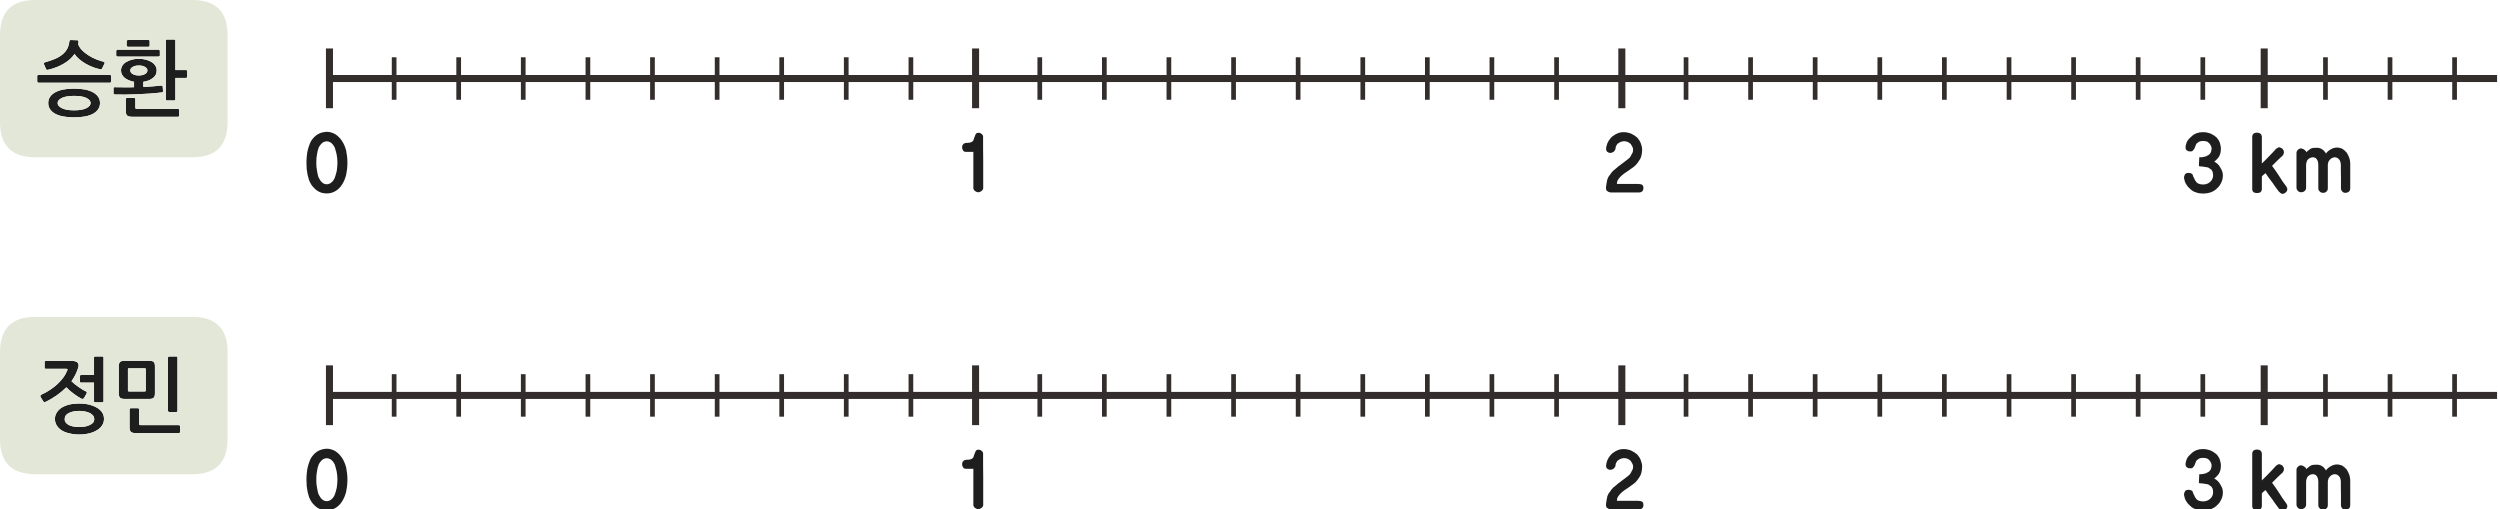 
<svg xmlns="http://www.w3.org/2000/svg" version="1.1" xmlns:xlink="http://www.w3.org/1999/xlink" preserveAspectRatio="none" x="0px" y="0px" width="1065px" height="217px" viewBox="0 0 1065 217">
<defs>
<g id="Layer0_0_FILL">
<path fill="#1E1E1E" stroke="none" d="
M 139.25 191.15
Q 138.15 191.2 137.2 191.45 136.25 191.7 135.45 192.15 134.65 192.65 133.95 193.3 133.25 194 132.7 194.8 132.15 195.65 131.8 196.7 131.4 197.75 131.1 198.95 130.8 200.15 130.7 201.5 130.55 202.85 130.55 204.3 130.55 205.7 130.65 207.05 130.8 208.35 131.05 209.55 131.3 210.7 131.65 211.75 132.1 212.85 132.65 213.7 133.25 214.6 133.95 215.25 134.65 215.95 135.4 216.4 136.2 216.9 137.15 217.15 138.1 217.4 139.25 217.4 140.25 217.4 141.15 217.15 142.05 216.9 142.9 216.4 143.7 215.95 144.4 215.25 145.1 214.6 145.65 213.7 146.25 212.85 146.7 211.75 147.15 210.7 147.45 209.55 147.7 208.35 147.85 207.05 148 205.7 148 204.3 148 202.9 147.85 201.6 147.7 200.25 147.45 199.05 147.1 197.85 146.65 196.8 146.2 195.8 145.6 194.9 145 194.05 144.35 193.4 143.65 192.7 142.85 192.2 142.05 191.7 141.15 191.45 140.25 191.15 139.25 191.15
M 135.8 197.8
Q 136.1 197.2 136.5 196.7 136.9 196.25 137.3 195.85 137.7 195.55 138.2 195.4 138.7 195.2 139.25 195.2 139.7 195.2 140.2 195.4 140.65 195.55 141.15 195.9 141.55 196.25 141.95 196.75 142.3 197.25 142.6 197.85 142.8 198.5 143 199.2 143.2 199.9 143.4 200.75 143.55 201.6 143.65 202.45 143.75 203.35 143.75 204.3 143.75 205.25 143.65 206.15 143.6 207.05 143.45 207.85 143.05 209.55 142.6 210.75 142.35 211.4 141.95 211.9 141.6 212.4 141.15 212.75 140.7 213.15 140.2 213.3 139.75 213.5 139.25 213.5 138.65 213.5 138.15 213.3 137.65 213.15 137.25 212.75 136.4 212 135.8 210.75 135.5 210.1 135.35 209.35 135.15 208.6 135.05 207.75 134.9 206.95 134.8 206.1 134.75 205.2 134.75 204.3 134.75 203.35 134.8 202.45 134.9 201.55 135.05 200.7 135.15 199.9 135.35 199.15 135.55 198.4 135.8 197.8
M 58.7 173.9
L 55.7 173.9
Q 55.5 173.9 55.35 174.05 55.2 174.2 55.2 174.35
L 55.2 182
Q 55.2 183.35 55.75 183.95 56.3 184.5 57.9 184.5
L 76.2 184.5
Q 76.35 184.5 76.5 184.4 76.7 184.25 76.7 184.05
L 76.7 181.6
Q 76.7 181.4 76.5 181.25 76.35 181.1 76.2 181.1
L 59.9 181.1
Q 59.55 181.1 59.4 181 59.3 180.9 59.3 180.55
L 59.3 174.35
Q 59.3 174.2 59.1 174.05 58.95 173.9 58.7 173.9
M 65.45 154.15
Q 64.9 153.7 63.6 153.7
L 53 153.7
Q 51.7 153.7 51.15 154.2 50.6 154.7 50.6 156.05
L 50.6 167.55
Q 50.6 168.9 51.15 169.45 51.7 169.95 53.2 169.95
L 63.6 169.95
Q 64.9 169.95 65.45 169.45 66 168.9 66 167.55
L 66 156.05
Q 66 154.65 65.45 154.15
M 62 157
Q 62.1 157.1 62.1 157.35
L 62.1 166.3
Q 62.1 166.6 62 166.65 61.9 166.75 61.65 166.75
L 55 166.75
Q 54.7 166.75 54.6 166.65 54.5 166.6 54.5 166.3
L 54.5 157.35
Q 54.5 157.05 54.6 156.95 54.7 156.9 55 156.9
L 61.65 156.9
Q 61.9 156.9 62 157
M 75.6 152.35
Q 75.6 151.85 75.15 151.85
L 72.05 151.85
Q 71.9 151.85 71.75 152 71.55 152.15 71.55 152.35
L 71.55 175
Q 71.55 175.2 71.75 175.35 71.9 175.5 72.05 175.5
L 75.15 175.5
Q 75.6 175.5 75.6 175.05
L 75.6 152.35
M 38 172.35
Q 36.05 171.9 33.85 171.9 31.4 171.9 29.5 172.35 27.55 172.85 26.2 173.7 24.85 174.6 24.15 175.8 23.4 177 23.4 178.45 23.4 180 24.15 181.2 24.85 182.4 26.2 183.3 27.55 184.15 29.5 184.6 31.4 185.1 33.85 185.1 36.05 185.1 38 184.6 39.9 184.15 41.35 183.25 42.75 182.4 43.55 181.15 44.3 179.95 44.3 178.45 44.3 176.95 43.55 175.75 42.75 174.55 41.35 173.7 39.9 172.85 38 172.35
M 36.25 175.3
Q 37.4 175.5 38.25 175.95 39.15 176.4 39.65 177.05 40.15 177.7 40.15 178.6 40.15 179.4 39.65 180.05 39.15 180.65 38.25 181.05 37.4 181.5 36.25 181.7 35.1 181.9 33.85 181.9 32.45 181.9 31.3 181.7 30.15 181.5 29.3 181.05 28.5 180.65 28.05 180.05 27.55 179.4 27.55 178.6 27.55 176.8 29.3 175.95 31.05 175.05 33.85 175.05 35.1 175.05 36.25 175.3
M 34.2 159.85
Q 34.05 160 34.05 160.15
L 34.05 162.6
Q 34.05 162.8 34.2 162.9 34.35 163 34.55 163
L 40.05 163 40.05 170.9
Q 40.05 171.4 40.5 171.4
L 43.6 171.4
Q 44.1 171.4 44.1 170.9
L 44.1 152.35
Q 44.1 151.85 43.6 151.85
L 40.5 151.85
Q 40.05 151.85 40.05 152.35
L 40.05 159.75 34.55 159.75
Q 34.35 159.75 34.2 159.85
M 32.85 154.3
Q 32.1 153.75 30.55 153.75
L 19.5 153.75
Q 19.3 153.75 19.15 153.9 19 154.05 19 154.25
L 19 156.55
Q 19 156.75 19.1 156.95 19.25 157.1 19.45 157.1
L 28.15 157.1
Q 28.7 157.1 28.75 157.35 28.75 157.6 28.6 157.9 28.05 159.35 27 160.8 25.95 162.2 24.55 163.55 23.1 164.9 21.35 166.05 19.6 167.25 17.65 168.1 17.3 168.25 17.2 168.55 17.15 168.85 17.3 169.15
L 18.35 170.85
Q 18.55 171.25 18.9 171.3 19.25 171.3 19.45 171.2 22 169.95 24.2 168.4 26.45 166.8 28.25 165 29 165.75 29.85 166.5 30.7 167.2 31.55 167.85 32.45 168.45 33.25 169 34.05 169.5 34.7 169.85 35.4 170.15 35.8 169.55
L 36.85 167.7
Q 37.25 167.05 36.55 166.7 35.85 166.4 35.05 165.9 34.25 165.45 33.45 164.85 32.65 164.3 31.85 163.65 31.1 163 30.45 162.4 31.25 161.25 31.9 160.05 32.55 158.85 33 157.55 33.15 157.25 33.25 156.85 33.35 156.4 33.45 156.05 33.6 154.85 32.85 154.3
M 145.6 59.9
Q 145 59.05 144.35 58.4 143.65 57.7 142.85 57.2 142.05 56.7 141.15 56.45 140.25 56.15 139.25 56.15 138.15 56.2 137.2 56.45 136.25 56.7 135.45 57.15 134.65 57.65 133.95 58.3 133.25 59 132.7 59.8 132.15 60.65 131.8 61.7 131.4 62.75 131.1 63.95 130.8 65.15 130.7 66.5 130.55 67.85 130.55 69.3 130.55 70.7 130.65 72.05 130.8 73.35 131.05 74.55 131.3 75.7 131.65 76.75 132.1 77.85 132.65 78.7 133.25 79.6 133.95 80.25 134.65 80.95 135.4 81.4 136.2 81.9 137.15 82.15 138.1 82.4 139.25 82.4 140.25 82.4 141.15 82.15 142.05 81.9 142.9 81.4 143.7 80.95 144.4 80.25 145.1 79.6 145.65 78.7 146.25 77.85 146.7 76.75 147.15 75.7 147.45 74.55 147.7 73.35 147.85 72.05 148 70.7 148 69.3 148 67.9 147.85 66.6 147.7 65.25 147.45 64.05 147.1 62.85 146.65 61.8 146.2 60.8 145.6 59.9
M 143.4 65.75
Q 143.55 66.6 143.65 67.45 143.75 68.35 143.75 69.3 143.75 70.25 143.65 71.15 143.6 72.05 143.45 72.85 143.05 74.55 142.6 75.75 142.35 76.4 141.95 76.9 141.6 77.4 141.15 77.75 140.7 78.15 140.2 78.3 139.75 78.5 139.25 78.5 138.65 78.5 138.15 78.3 137.65 78.15 137.25 77.75 136.4 77 135.8 75.75 135.5 75.1 135.35 74.35 135.15 73.6 135.05 72.75 134.9 71.95 134.8 71.1 134.75 70.2 134.75 69.3 134.75 68.35 134.8 67.45 134.9 66.55 135.05 65.7 135.15 64.9 135.35 64.15 135.55 63.4 135.8 62.8 136.1 62.2 136.5 61.7 136.9 61.25 137.3 60.85 137.7 60.55 138.2 60.4 138.7 60.2 139.25 60.2 139.7 60.2 140.2 60.4 140.65 60.55 141.15 60.9 141.55 61.25 141.95 61.75 142.3 62.25 142.6 62.85 142.8 63.5 143 64.2 143.2 64.9 143.4 65.75
M 23.4 39.4
Q 20.55 41.05 20.55 43.9 20.55 46.75 23.4 48.4 26.25 50 31.55 50 36.9 50 39.75 48.4 42.6 46.75 42.6 43.9 42.6 41.05 39.75 39.4 36.9 37.75 31.55 37.75 26.25 37.75 23.4 39.4
M 26.3 46.05
Q 24.55 45.15 24.55 43.9 24.55 42.65 26.3 41.75 28.1 40.85 31.55 40.85 35.1 40.85 36.85 41.75 38.6 42.65 38.6 43.9 38.6 45.15 36.85 46.05 35.1 47 31.55 47 28.1 47 26.3 46.05
M 57.65 42.2
Q 57.65 42.05 57.5 41.85 57.35 41.7 57.1 41.7
L 54.05 41.7
Q 53.9 41.7 53.75 41.85 53.6 42.05 53.6 42.2
L 53.6 47.25
Q 53.6 48.6 54.1 49.15 54.65 49.75 56.3 49.75
L 75.8 49.75
Q 76 49.75 76.15 49.65 76.3 49.5 76.3 49.3
L 76.3 46.8
Q 76.3 46.65 76.15 46.5 76 46.4 75.8 46.4
L 58.3 46.4
Q 57.95 46.4 57.8 46.25 57.65 46.15 57.65 45.8
L 57.65 42.2
M 47.35 34.7
L 47.35 32.4
Q 47.35 32.25 47.2 32.05 47 31.9 46.85 31.9
L 16.35 31.9
Q 16.15 31.9 16 32.05 15.85 32.2 15.85 32.4
L 15.85 34.7
Q 15.85 34.9 16 35.05 16.15 35.25 16.35 35.25
L 46.85 35.25
Q 47 35.25 47.2 35.05 47.35 34.9 47.35 34.7
M 42.7 29.5
Q 43.35 29.6 43.5 29.15
L 44.55 27
Q 44.65 26.8 44.55 26.6 44.45 26.4 44.25 26.35 42.55 25.9 40.8 25.2 39.1 24.5 37.65 23.55 36.15 22.6 35 21.45 33.9 20.3 33.35 18.95 33.4 18.65 33.4 18.3 33.45 18 33.45 17.65 33.45 17.15 32.95 17.15
L 30.2 17.05
Q 29.6 17.05 29.55 17.6 29.35 19.4 28.65 20.75 27.9 22.15 26.6 23.2 25.3 24.3 23.4 25.1 21.5 25.9 19 26.6 18.75 26.65 18.7 26.9 18.65 27.1 18.7 27.3
L 19.65 29.5
Q 19.8 29.9 20.6 29.7 24.35 28.8 27.2 27.1 30.1 25.4 31.75 23 32.55 24.2 33.85 25.3 35.1 26.35 36.6 27.2 38.1 28.05 39.7 28.65 41.3 29.25 42.7 29.5
M 59.15 25.05
Q 57.65 25.05 56.25 25.4 54.9 25.75 53.8 26.4 52.75 27 52.15 27.95 51.55 28.9 51.55 30 51.55 30.95 51.95 31.75 52.4 32.6 53.15 33.2 53.9 33.8 54.9 34.2 55.9 34.6 57.1 34.85
L 57.1 37.15
Q 54.9 37.25 52.85 37.2 50.75 37.2 48.8 37.15 48.35 37.15 48.35 37.65
L 48.35 39.7
Q 48.35 39.95 48.45 40.1 48.6 40.25 48.8 40.25 50.95 40.3 53.45 40.3 56 40.25 58.65 40.15 61.25 40.05 63.95 39.85 66.65 39.65 69.05 39.35 69.2 39.35 69.35 39.2 69.5 39 69.45 38.75
L 69.3 36.8
Q 69.25 36.55 69.05 36.5 68.85 36.45 68.7 36.45 66.9 36.65 65 36.8 63.05 36.95 61.05 37.05
L 61.05 34.85
Q 62.2 34.65 63.25 34.3 64.35 33.85 65.1 33.25 65.9 32.65 66.35 31.85 66.75 31 66.75 30 66.75 28.9 66.15 27.95 65.55 27 64.5 26.4 63.45 25.75 62.05 25.4 60.7 25.05 59.15 25.05
M 56.55 28.5
Q 57.55 27.9 59.15 27.9 60.75 27.9 61.75 28.5 62.8 29.1 62.8 30 62.8 30.95 61.75 31.55 60.75 32.15 59.15 32.15 57.55 32.15 56.55 31.55 55.5 30.95 55.5 30 55.5 29.1 56.55 28.5
M 74.2 16.85
L 71.1 16.85
Q 70.65 16.85 70.65 17.35
L 70.65 42.35
Q 70.65 42.8 71.1 42.8
L 74.2 42.8
Q 74.7 42.8 74.7 42.35
L 74.7 33.2 79.25 33.2
Q 79.45 33.2 79.6 33.05 79.75 32.95 79.75 32.75
L 79.75 30.25
Q 79.75 30.1 79.6 29.95 79.45 29.85 79.25 29.85
L 74.7 29.85 74.7 17.35
Q 74.7 16.85 74.2 16.85
M 67.95 23.95
Q 68.1 23.8 68.1 23.6
L 68.1 21.75
Q 68.1 21.5 67.95 21.3 67.8 21.15 67.55 21.15
L 50.05 21.15
Q 49.9 21.15 49.7 21.35 49.5 21.5 49.5 21.75
L 49.5 23.55
Q 49.5 23.75 49.7 23.95 49.85 24.1 50.05 24.1
L 67.55 24.1
Q 67.8 24.1 67.95 23.95
M 63.55 17.15
Q 63.35 17 63.15 17
L 54.5 17
Q 54.4 17 54.2 17.15 53.95 17.3 53.95 17.55
L 53.95 19.45
Q 53.95 19.65 54.2 19.8 54.4 19.95 54.5 19.95
L 63.15 19.95
Q 63.4 19.95 63.55 19.8 63.75 19.6 63.75 19.4
L 63.75 17.55
Q 63.75 17.35 63.55 17.15
M 409.95 197.05
Q 409.85 197.4 409.85 197.75 409.85 198.15 409.95 198.45 410.05 198.75 410.25 199.05 410.45 199.4 410.75 199.55 411.05 199.7 411.5 199.7
L 414.65 199.7
Q 414.65 201.65 414.65 203.55 414.65 205.5 414.65 207.4 414.65 211.25 414.65 215.15 414.65 215.55 414.85 215.8 415 216.1 415.35 216.35 415.65 216.6 416.05 216.75 416.4 216.9 416.85 216.9 416.95 216.9 417.15 216.85 417.3 216.8 417.45 216.7 417.55 216.65 417.75 216.6 417.9 216.5 418.05 216.4 418.25 216.3 418.4 216.1 418.55 215.95 418.65 215.8 418.75 215.65 418.8 215.5 418.85 215.35 418.85 215.15
L 418.85 213.7
Q 418.85 211.05 418.85 208.5 418.85 205.9 418.85 203.4 418.8 200.9 418.8 198.35 418.8 195.8 418.8 193.2 418.8 192.55 418.15 192.05 417.85 191.8 417.55 191.7 417.25 191.55 417 191.55 416.55 191.55 416.25 191.65 415.9 191.75 415.8 192 415.6 192.2 415.5 192.45 415.4 192.75 415.3 193 415.15 193.3 415.05 193.6 414.95 193.9 414.85 194.25 414.75 194.55 414.65 194.8 414.5 195.05 414.35 195.2 414.1 195.4 413.8 195.55 413.45 195.7 413.15 195.75 412.75 195.8 412.4 195.85 412 195.85 411.65 195.85 411.2 195.9 410.85 196.05 410.55 196.2 410.35 196.45 410.05 196.75 409.95 197.05
M 417.55 56.7
Q 417.25 56.55 417 56.55 416.55 56.55 416.25 56.65 415.9 56.75 415.8 57 415.6 57.2 415.5 57.45 415.4 57.75 415.3 58 415.15 58.3 415.05 58.6 414.95 58.9 414.85 59.25 414.75 59.55 414.65 59.8 414.5 60.05 414.35 60.2 414.1 60.4 413.8 60.55 413.45 60.7 413.15 60.75 412.75 60.8 412.4 60.85 412 60.85 411.65 60.85 411.2 60.9 410.85 61.05 410.55 61.2 410.35 61.45 410.05 61.75 409.95 62.05 409.85 62.4 409.85 62.75 409.85 63.15 409.95 63.45 410.05 63.75 410.25 64.05 410.45 64.4 410.75 64.55 411.05 64.7 411.5 64.7
L 414.65 64.7
Q 414.65 66.65 414.65 68.55 414.65 70.5 414.65 72.4 414.65 76.25 414.65 80.15 414.65 80.55 414.85 80.8 415 81.1 415.35 81.35 415.65 81.6 416.05 81.75 416.4 81.9 416.85 81.9 416.95 81.9 417.15 81.85 417.3 81.8 417.45 81.7 417.55 81.65 417.75 81.6 417.9 81.5 418.05 81.4 418.25 81.3 418.4 81.1 418.55 80.95 418.65 80.8 418.75 80.65 418.8 80.5 418.85 80.35 418.85 80.15
L 418.85 78.7
Q 418.85 76.05 418.85 73.5 418.85 70.9 418.85 68.4 418.8 65.9 418.8 63.35 418.8 60.8 418.8 58.2 418.8 57.55 418.15 57.05 417.85 56.8 417.55 56.7
M 687.4 192.75
Q 686.75 193.15 686.25 193.7 685.3 194.75 684.75 196 684.5 196.65 684.35 197.3 684.2 197.9 684.2 198.55 684.2 198.9 684.35 199.2 684.5 199.5 684.75 199.7 685.05 199.9 685.35 200.05 685.6 200.15 685.95 200.15 686.4 200.15 686.8 199.95 687.25 199.8 687.6 199.5 687.9 199.15 688.1 198.75 688.25 198.35 688.25 197.85 688.25 197.7 688.35 197.5 688.4 197.25 688.6 197 688.7 196.75 688.85 196.5 689.05 196.3 689.25 196.1 689.55 195.9 689.85 195.75 690.15 195.55 690.5 195.4 690.85 195.3 691.15 195.25 691.45 195.15 691.8 195.15 692.3 195.15 692.7 195.25 693.15 195.35 693.5 195.5 693.85 195.65 694.15 195.9 694.45 196.1 694.7 196.35 694.9 196.6 695.05 196.95 695.25 197.25 695.4 197.55 695.55 197.9 695.65 198.2 695.7 198.55 695.7 198.85 695.7 199.15 695.65 199.45 695.6 199.75 695.45 200.1 695.3 200.4 695.1 200.7 694.95 201 694.8 201.3 694.6 201.65 694.45 201.9 694.25 202.2 693.95 202.4 693.7 202.65 693.45 202.85 693.2 203.05 693.05 203.15 692.6 203.5 692.15 203.85 691.65 204.2 691.2 204.55 690.75 204.9 690.3 205.25 689.85 205.6 689.4 205.9 688.75 206.45 688.25 206.9 687.7 207.35 687.2 207.75 686.75 208.2 686.4 208.65 686.05 209.1 685.8 209.55 685.4 209.95 685.15 210.45 684.95 210.9 684.75 211.35 684.6 211.9 684.5 212.5 684.35 213.05 684.3 213.7 684.3 213.75 684.3 213.85 684.25 213.95 684.25 214.05 684.2 214.15 684.2 214.3 684.15 214.4 684.2 214.45
L 684.2 214.6
Q 684.15 214.7 684.15 214.85 684.15 214.95 684.15 215.05 684.15 215.6 684.3 215.95 684.45 216.3 684.85 216.5 685.15 216.75 685.55 216.85 685.95 217 686.4 217
L 698 217
Q 700.1 217 700.1 215.1 700.1 214.6 699.95 214.25 699.8 213.9 699.55 213.7 699.25 213.55 698.8 213.45 698.35 213.35 697.8 213.35
L 688.8 213.35
Q 688.8 212.85 688.95 212.3 689.1 211.8 689.45 211.3 689.75 210.85 690.2 210.4 690.6 209.95 691.1 209.55 691.55 209.2 692 208.85 692.5 208.45 693.05 208.15 693.55 207.8 694 207.5 694.45 207.2 694.75 206.95 695.25 206.6 695.75 206.25 696.25 205.85 696.7 205.45 697.1 205 697.5 204.55 697.85 204.1 698.15 203.6 698.5 203.15 698.8 202.6 699.05 202.1 699.2 201.5 699.35 200.9 699.45 200.2 699.55 199.55 699.55 198.8 699.55 198.1 699.4 197.45 699.25 196.75 699 196.1 698.75 195.4 698.35 194.8 697.95 194.2 697.5 193.65 696.9 193.15 696.25 192.7 695.6 192.3 694.9 191.95 694.2 191.65 693.4 191.5 692.65 191.3 691.8 191.3
L 691.75 191.3
Q 690.9 191.3 690.15 191.45 689.4 191.65 688.75 191.95 688 192.3 687.4 192.75
M 687.4 57.75
Q 686.75 58.15 686.25 58.7 685.3 59.75 684.75 61 684.5 61.65 684.35 62.3 684.2 62.9 684.2 63.55 684.2 63.9 684.35 64.2 684.5 64.5 684.75 64.7 685.05 64.9 685.35 65.05 685.6 65.15 685.95 65.15 686.4 65.15 686.8 64.95 687.25 64.8 687.6 64.5 687.9 64.15 688.1 63.75 688.25 63.35 688.25 62.85 688.25 62.7 688.35 62.5 688.4 62.25 688.6 62 688.7 61.75 688.85 61.5 689.05 61.3 689.25 61.1 689.55 60.9 689.85 60.75 690.15 60.55 690.5 60.4 690.85 60.3 691.15 60.25 691.45 60.15 691.8 60.15 692.3 60.15 692.7 60.25 693.15 60.35 693.5 60.5 693.85 60.65 694.15 60.9 694.45 61.1 694.7 61.35 694.9 61.6 695.05 61.95 695.25 62.25 695.4 62.55 695.55 62.9 695.65 63.2 695.7 63.55 695.7 63.85 695.7 64.15 695.65 64.45 695.6 64.75 695.45 65.1 695.3 65.4 695.1 65.7 694.95 66 694.8 66.3 694.6 66.65 694.45 66.9 694.25 67.2 693.95 67.4 693.7 67.65 693.45 67.85 693.2 68.05 693.05 68.15 692.6 68.5 692.15 68.85 691.65 69.2 691.2 69.55 690.75 69.9 690.3 70.25 689.85 70.6 689.4 70.9 688.75 71.45 688.25 71.9 687.7 72.35 687.2 72.75 686.75 73.2 686.4 73.65 686.05 74.1 685.8 74.55 685.4 74.95 685.15 75.45 684.95 75.9 684.75 76.35 684.6 76.9 684.5 77.5 684.35 78.05 684.3 78.7 684.3 78.75 684.3 78.85 684.25 78.95 684.25 79.05 684.2 79.15 684.2 79.3 684.15 79.4 684.2 79.45
L 684.2 79.6
Q 684.15 79.7 684.15 79.85 684.15 79.95 684.15 80.05 684.15 80.6 684.3 80.95 684.45 81.3 684.85 81.5 685.15 81.75 685.55 81.85 685.95 82 686.4 82
L 698 82
Q 700.1 82 700.1 80.1 700.1 79.6 699.95 79.25 699.8 78.9 699.55 78.7 699.25 78.55 698.8 78.45 698.35 78.35 697.8 78.35
L 688.8 78.35
Q 688.8 77.85 688.95 77.3 689.1 76.8 689.45 76.3 689.75 75.85 690.2 75.4 690.6 74.95 691.1 74.55 691.55 74.2 692 73.85 692.5 73.45 693.05 73.15 693.55 72.8 694 72.5 694.45 72.2 694.75 71.95 695.25 71.6 695.75 71.25 696.25 70.85 696.7 70.45 697.1 70 697.5 69.55 697.85 69.1 698.15 68.6 698.5 68.15 698.8 67.6 699.05 67.1 699.2 66.5 699.35 65.9 699.45 65.2 699.55 64.55 699.55 63.8 699.55 63.1 699.4 62.45 699.25 61.75 699 61.1 698.75 60.4 698.35 59.8 697.95 59.2 697.5 58.65 696.9 58.15 696.25 57.7 695.6 57.3 694.9 56.95 694.2 56.65 693.4 56.5 692.65 56.3 691.8 56.3
L 691.75 56.3
Q 690.9 56.3 690.15 56.45 689.4 56.65 688.75 56.95 688 57.3 687.4 57.75
M 931.3 196.35
Q 931.05 197 931.05 197.7 931.05 198.25 931.2 198.6 931.35 198.95 931.65 199.1 931.9 199.3 932.3 199.45 932.75 199.5 933.25 199.5 933.55 199.5 933.8 199.45 934 199.35 934.15 199.15 934.3 199 934.45 198.8 934.6 198.6 934.8 198.35 934.9 198.15 935 197.85 935.1 197.6 935.25 197.25 935.35 197 935.45 196.7 935.55 196.45 935.7 196.2 935.95 195.95 936.25 195.75 936.5 195.55 936.85 195.35 937.4 195.05 938.5 195.05 939.55 195.05 940.3 195.35 940.6 195.55 940.85 195.75 941.1 195.95 941.3 196.2 941.5 196.45 941.65 196.75 941.8 197 941.95 197.3 942.05 197.6 942.1 197.9 942.15 198.25 942.15 198.5 942.1 199.05 941.95 199.5 941.85 199.9 941.6 200.25 941.35 200.6 941.05 200.9 940.7 201.15 940.3 201.3 940 201.55 939.6 201.65 939.2 201.8 938.75 201.85 938.3 201.95 937.8 202 937.4 202 936.9 202 936.8 203 936.8 203.9 936.75 204.4 936.75 204.85 936.75 205.3 936.75 205.75 936.8 205.8 937 205.85 937.2 205.9 937.55 205.9 937.8 205.95 938.1 205.95 938.4 206 938.7 206 939.1 206.1 939.5 206.15 939.85 206.2 940.25 206.25 940.55 206.35 940.85 206.45 941.15 206.6 941.4 206.85 941.75 207.05 942.05 207.3 942.3 207.6 942.45 207.95 942.65 208.3 942.7 208.8 942.8 209.2 942.8 209.8 942.75 210.6 942.45 211.25 942.15 211.95 941.55 212.45 940.95 213.05 940.2 213.3 939.45 213.6 938.5 213.6 937.85 213.6 937.4 213.5 936.9 213.4 936.6 213.25 936.2 213.1 935.95 212.85 935.65 212.65 935.45 212.3 935.05 211.8 934.7 210.95 934.5 210.6 934.3 210.15 934.15 209.75 934 209.25 933.85 209.1 933.65 209 933.45 208.85 933.25 208.8 933 208.7 932.8 208.7 932.55 208.65 932.4 208.65 931.8 208.65 931.45 208.8 931.05 208.95 930.85 209.2 930.65 209.5 930.55 209.85 930.4 210.2 930.4 210.65
L 930.4 210.9
Q 930.55 211.7 930.75 212.35 931 213.05 931.4 213.6 931.75 214.25 932.25 214.75 932.7 215.25 933.25 215.7 933.75 216.15 934.35 216.5 934.95 216.8 935.65 217 936.3 217.25 937.05 217.35 937.8 217.45 938.55 217.45 939.45 217.45 940.3 217.3 941.15 217.15 942 216.85 942.75 216.55 943.4 216.1 944.05 215.7 944.5 215.2 945.1 214.65 945.55 214.05 945.95 213.45 946.3 212.7 946.95 211.35 946.95 209.65 946.95 209.2 946.85 208.7 946.75 208.25 946.6 207.8 946.4 207.4 946.2 207 946 206.55 945.75 206.2 945.35 205.45 944.7 204.85 944.35 204.55 944 204.3 943.65 204 943.25 203.8 943.5 203.7 943.7 203.5 943.95 203.3 944.15 203.1 944.35 202.9 944.55 202.65 944.8 202.4 945.1 202.05 945.6 201.3 945.85 200.4 946.1 199.5 946.1 198.3 946.1 197.65 945.95 197 945.8 196.3 945.6 195.65 945.35 195.05 944.95 194.45 944.6 193.9 944.1 193.4 942.95 192.45 941.6 191.85 940.9 191.6 940.1 191.45 939.3 191.3 938.45 191.3 937.75 191.3 937.05 191.4 936.35 191.55 935.75 191.75 935.1 192 934.55 192.35 934 192.7 933.55 193.15 933.05 193.55 932.6 194.05 932.15 194.5 931.8 195.1 931.45 195.7 931.3 196.35
M 931.05 62.7
Q 931.05 63.25 931.2 63.6 931.35 63.95 931.65 64.1 931.9 64.3 932.3 64.45 932.75 64.5 933.25 64.5 933.55 64.5 933.8 64.45 934 64.35 934.15 64.15 934.3 64 934.45 63.8 934.6 63.6 934.8 63.35 934.9 63.15 935 62.85 935.1 62.6 935.25 62.25 935.35 62 935.45 61.7 935.55 61.45 935.7 61.2 935.95 60.95 936.25 60.75 936.5 60.55 936.85 60.35 937.4 60.05 938.5 60.05 939.55 60.05 940.3 60.35 940.6 60.55 940.85 60.75 941.1 60.95 941.3 61.2 941.5 61.45 941.65 61.75 941.8 62 941.95 62.3 942.05 62.6 942.1 62.9 942.15 63.25 942.15 63.5 942.1 64.05 941.95 64.5 941.85 64.9 941.6 65.25 941.35 65.6 941.05 65.9 940.7 66.15 940.3 66.3 940 66.55 939.6 66.65 939.2 66.8 938.75 66.85 938.3 66.95 937.8 67 937.4 67 936.9 67 936.8 68 936.8 68.9 936.75 69.4 936.75 69.85 936.75 70.3 936.75 70.75 936.8 70.8 937 70.85 937.2 70.9 937.55 70.9 937.8 70.95 938.1 70.95 938.4 71 938.7 71 939.1 71.1 939.5 71.15 939.85 71.2 940.25 71.25 940.55 71.35 940.85 71.45 941.15 71.6 941.4 71.85 941.75 72.05 942.05 72.3 942.3 72.6 942.45 72.95 942.65 73.3 942.7 73.8 942.8 74.2 942.8 74.8 942.75 75.6 942.45 76.25 942.15 76.95 941.55 77.45 940.95 78.05 940.2 78.3 939.45 78.6 938.5 78.6 937.85 78.6 937.4 78.5 936.9 78.4 936.6 78.25 936.2 78.1 935.95 77.85 935.65 77.65 935.45 77.3 935.05 76.8 934.7 75.95 934.5 75.6 934.3 75.15 934.15 74.75 934 74.25 933.85 74.1 933.65 74 933.45 73.85 933.25 73.8 933 73.7 932.8 73.7 932.55 73.65 932.4 73.65 931.8 73.65 931.45 73.8 931.05 73.95 930.85 74.2 930.65 74.5 930.55 74.85 930.4 75.2 930.4 75.65
L 930.4 75.9
Q 930.55 76.7 930.75 77.35 931 78.05 931.4 78.6 931.75 79.25 932.25 79.75 932.7 80.25 933.25 80.7 933.75 81.15 934.35 81.5 934.95 81.8 935.65 82 936.3 82.25 937.05 82.35 937.8 82.45 938.55 82.45 939.45 82.45 940.3 82.3 941.15 82.15 942 81.85 942.75 81.55 943.4 81.1 944.05 80.7 944.5 80.2 945.1 79.65 945.55 79.05 945.95 78.45 946.3 77.7 946.95 76.35 946.95 74.65 946.95 74.2 946.85 73.7 946.75 73.25 946.6 72.8 946.4 72.4 946.2 72 946 71.55 945.75 71.2 945.35 70.45 944.7 69.85 944.35 69.55 944 69.3 943.65 69 943.25 68.8 943.5 68.7 943.7 68.5 943.95 68.3 944.15 68.1 944.35 67.9 944.55 67.65 944.8 67.4 945.1 67.05 945.6 66.3 945.85 65.4 946.1 64.5 946.1 63.3 946.1 62.65 945.95 62 945.8 61.3 945.6 60.65 945.35 60.05 944.95 59.45 944.6 58.9 944.1 58.4 942.95 57.45 941.6 56.85 940.9 56.6 940.1 56.45 939.3 56.3 938.45 56.3 937.75 56.3 937.05 56.4 936.35 56.55 935.75 56.75 935.1 57 934.55 57.35 934 57.7 933.55 58.15 933.05 58.55 932.6 59.05 932.15 59.5 931.8 60.1 931.45 60.7 931.3 61.35 931.05 62 931.05 62.7
M 972.95 199.8
Q 972.95 199.6 972.9 199.4 972.85 199.2 972.75 199 972.55 198.7 972.35 198.4 972.2 198.25 972 198.15 971.8 198.05 971.6 197.95 971.4 197.85 971.2 197.8 971.05 197.75 970.95 197.75 970.65 197.75 970.3 197.95 970 198.1 969.6 198.4 968.85 199.25 968.1 200.05 967.35 200.8 966.65 201.55 965.95 202.3 965.15 203.1 964.35 203.85 963.55 204.65
L 963.55 193.35
Q 963.55 192.9 963.35 192.5 963.2 192.15 962.9 191.9 962.55 191.7 962.2 191.6 961.85 191.5 961.5 191.5 961.05 191.5 960.7 191.6 960.35 191.7 960.05 191.9 959.75 192.15 959.6 192.5 959.45 192.9 959.45 193.35
L 959.45 215.45
Q 959.45 216 959.6 216.35 959.75 216.7 960.05 216.9 960.4 217.1 960.75 217.15 961.1 217.25 961.55 217.25 961.9 217.25 962.25 217.15 962.6 217.1 962.9 216.9 963.2 216.7 963.35 216.35 963.55 216 963.55 215.45
L 963.55 210.2
Q 963.7 209.95 963.9 209.75 964.15 209.6 964.35 209.4 964.5 209.3 964.7 209.1 964.9 208.95 965.1 208.75 965.8 209.75 966.5 210.75 967.2 211.75 967.95 212.65 968.6 213.6 969.3 214.6 970 215.55 970.75 216.55 970.85 216.65 970.95 216.75 971.05 216.8 971.15 216.9 971.25 217 971.3 217.1 971.4 217.2 971.5 217.25 971.7 217.4 971.9 217.45 972 217.55 972.1 217.55 972.25 217.6 972.4 217.6 972.65 217.6 973 217.45 973.3 217.3 973.7 217 974 216.75 974.2 216.4 974.4 216.05 974.4 215.6 974.4 215.5 974.35 215.35 974.35 215.2 974.3 215.05 974.25 214.95 974.15 214.8 974.1 214.65 974 214.5 972.4 212.45 970.95 210.05 970.2 208.95 969.45 207.8 968.7 206.7 967.9 205.65 968.45 205.1 969 204.55 969.55 204 970.1 203.45 970.6 202.95 971.2 202.4 971.75 201.85 972.4 201.3 972.65 201 972.8 200.6 972.95 200.2 972.95 199.8
M 1000.8 202.25
Q 1000.55 201.65 1000.3 201.1 1000.05 200.55 999.75 200.1 999.35 199.6 998.9 199.2 998.4 198.8 997.95 198.45 997.4 198.15 996.85 198.05 996.25 197.85 995.6 197.85 994.9 197.85 994.2 198.05 993.5 198.25 992.85 198.65 992.15 199.05 991.65 199.5 991.15 199.95 990.85 200.45 990.85 200.35 990.75 200.25 990.7 200.1 990.55 199.85 990.4 199.7 990.2 199.5 990.05 199.25 989.85 199.05 989.6 198.85 989.3 198.65 988.95 198.45 988.6 198.25 988.2 198.1 987.75 198 987.25 197.95 986.75 197.95 986.2 197.95 985.75 198 985.35 198.05 985 198.1 984.7 198.2 984.45 198.3 984.2 198.45 984.05 198.55 983.55 198.9 983.2 199.2 983 199.4 982.8 199.55 982.65 199.7 982.5 199.85 982.5 199.8 982.45 199.7 982.4 199.65 982.35 199.5 982.3 199.4 982.2 199.3 982.1 199.15 982 199.05 981.75 198.9 981.6 198.8 981.45 198.7 981.3 198.55 981.15 198.45 980.9 198.4 980.7 198.35 980.5 198.3 980.5 198.2 980.3 198.2 979.95 198.2 979.6 198.35 979.25 198.5 978.95 198.8 978.6 199.1 978.45 199.45 978.3 199.8 978.3 200.2
L 978.3 214.9
Q 978.3 215.8 978.95 216.35 979.25 216.65 979.55 216.75 979.9 216.9 980.25 216.9 980.75 216.9 981.15 216.75 981.5 216.6 981.85 216.3 982.1 216.05 982.25 215.7 982.4 215.4 982.4 215
L 982.4 205.3
Q 982.4 204.95 982.45 204.65 982.5 204.35 982.6 204.05 982.7 203.5 983.1 203 983.5 202.6 984.05 202.3 984.3 202.15 984.6 202.1 984.9 202 985.3 202 985.85 202 986.3 202.25 986.7 202.5 987 202.9 987.3 203.35 987.45 203.95 987.6 204.55 987.6 205.3 987.6 206.55 987.6 207.8 987.6 209.05 987.6 210.25 987.6 212.7 987.6 215.2 987.6 215.6 987.75 215.95 987.9 216.3 988.2 216.55 988.45 216.9 988.85 217 989.25 217.15 989.7 217.15 990.1 217.15 990.45 217 990.8 216.9 991.1 216.55 991.4 216.3 991.55 215.95 991.65 215.6 991.65 215.2
L 991.65 205.3
Q 991.65 204.95 991.7 204.65 991.75 204.35 991.9 204.05 991.95 203.75 992.15 203.5 992.3 203.25 992.55 203 992.7 202.8 992.95 202.6 993.15 202.45 993.45 202.3 993.7 202.15 994 202.1 994.3 202 994.6 202 995.15 202 995.65 202.25 996.1 202.5 996.45 202.9 996.85 203.35 997 203.95 997.2 204.55 997.2 205.3 997.2 206.55 997.2 207.8 997.2 209.05 997.25 210.25 997.25 212.7 997.25 215.2 997.25 215.6 997.4 215.95 997.5 216.3 997.8 216.55 998.05 216.9 998.4 217 998.7 217.15 999.05 217.15 999.55 217.15 999.95 217 1000.35 216.9 1000.7 216.55 1000.95 216.3 1001.1 215.95 1001.2 215.6 1001.2 215.2
L 1001.2 204.65
Q 1001.2 203.5 1000.8 202.25
M 972.35 63.4
Q 972.2 63.25 972 63.15 971.8 63.05 971.6 62.95 971.4 62.85 971.2 62.8 971.05 62.75 970.95 62.75 970.65 62.75 970.3 62.95 970 63.1 969.6 63.4 968.85 64.25 968.1 65.05 967.35 65.8 966.65 66.55 965.95 67.3 965.15 68.1 964.35 68.85 963.55 69.65
L 963.55 58.35
Q 963.55 57.9 963.35 57.5 963.2 57.15 962.9 56.9 962.55 56.7 962.2 56.6 961.85 56.5 961.5 56.5 961.05 56.5 960.7 56.6 960.35 56.7 960.05 56.9 959.75 57.15 959.6 57.5 959.45 57.9 959.45 58.35
L 959.45 80.45
Q 959.45 81 959.6 81.35 959.75 81.7 960.05 81.9 960.4 82.1 960.75 82.15 961.1 82.25 961.55 82.25 961.9 82.25 962.25 82.15 962.6 82.1 962.9 81.9 963.2 81.7 963.35 81.35 963.55 81 963.55 80.45
L 963.55 75.2
Q 963.7 74.95 963.9 74.75 964.15 74.6 964.35 74.4 964.5 74.3 964.7 74.1 964.9 73.95 965.1 73.75 965.8 74.75 966.5 75.75 967.2 76.75 967.95 77.65 968.6 78.6 969.3 79.6 970 80.55 970.75 81.55 970.85 81.65 970.95 81.75 971.05 81.8 971.15 81.9 971.25 82 971.3 82.1 971.4 82.2 971.5 82.25 971.7 82.4 971.9 82.45 972 82.55 972.1 82.55 972.25 82.6 972.4 82.6 972.65 82.6 973 82.45 973.3 82.3 973.7 82 974 81.75 974.2 81.4 974.4 81.05 974.4 80.6 974.4 80.5 974.35 80.35 974.35 80.2 974.3 80.05 974.25 79.95 974.15 79.8 974.1 79.65 974 79.5 972.4 77.45 970.95 75.05 970.2 73.95 969.45 72.8 968.7 71.7 967.9 70.65 968.45 70.1 969 69.55 969.55 69 970.1 68.45 970.6 67.95 971.2 67.4 971.75 66.85 972.4 66.3 972.65 66 972.8 65.6 972.95 65.2 972.95 64.8 972.95 64.6 972.9 64.4 972.85 64.2 972.75 64 972.55 63.7 972.35 63.4
M 998.9 64.2
Q 998.4 63.8 997.95 63.45 997.4 63.15 996.85 63.05 996.25 62.85 995.6 62.85 994.9 62.85 994.2 63.05 993.5 63.25 992.85 63.65 992.15 64.05 991.65 64.5 991.15 64.95 990.85 65.45 990.85 65.35 990.75 65.25 990.7 65.1 990.55 64.85 990.4 64.7 990.2 64.5 990.05 64.25 989.85 64.05 989.6 63.85 989.3 63.65 988.95 63.45 988.6 63.25 988.2 63.1 987.75 63 987.25 62.95 986.75 62.95 986.2 62.95 985.75 63 985.35 63.05 985 63.1 984.7 63.2 984.45 63.3 984.2 63.45 984.05 63.55 983.55 63.9 983.2 64.2 983 64.4 982.8 64.55 982.65 64.7 982.5 64.85 982.5 64.8 982.45 64.7 982.4 64.65 982.35 64.5 982.3 64.4 982.2 64.3 982.1 64.15 982 64.05 981.75 63.9 981.6 63.8 981.45 63.7 981.3 63.55 981.15 63.45 980.9 63.4 980.7 63.35 980.5 63.3 980.5 63.2 980.3 63.2 979.95 63.2 979.6 63.35 979.25 63.5 978.95 63.8 978.6 64.1 978.45 64.45 978.3 64.8 978.3 65.2
L 978.3 79.9
Q 978.3 80.8 978.95 81.35 979.25 81.65 979.55 81.75 979.9 81.9 980.25 81.9 980.75 81.9 981.15 81.75 981.5 81.6 981.85 81.3 982.1 81.05 982.25 80.7 982.4 80.4 982.4 80
L 982.4 70.3
Q 982.4 69.95 982.45 69.65 982.5 69.35 982.6 69.05 982.7 68.5 983.1 68 983.5 67.6 984.05 67.3 984.3 67.15 984.6 67.1 984.9 67 985.3 67 985.85 67 986.3 67.25 986.7 67.5 987 67.9 987.3 68.35 987.45 68.95 987.6 69.55 987.6 70.3 987.6 71.55 987.6 72.8 987.6 74.05 987.6 75.25 987.6 77.7 987.6 80.2 987.6 80.6 987.75 80.95 987.9 81.3 988.2 81.55 988.45 81.9 988.85 82 989.25 82.15 989.7 82.15 990.1 82.15 990.45 82 990.8 81.9 991.1 81.55 991.4 81.3 991.55 80.95 991.65 80.6 991.65 80.2
L 991.65 70.3
Q 991.65 69.95 991.7 69.65 991.75 69.35 991.9 69.05 991.95 68.75 992.15 68.5 992.3 68.25 992.55 68 992.7 67.8 992.95 67.6 993.15 67.45 993.45 67.3 993.7 67.15 994 67.1 994.3 67 994.6 67 995.15 67 995.65 67.25 996.1 67.5 996.45 67.9 996.85 68.35 997 68.95 997.2 69.55 997.2 70.3 997.2 71.55 997.2 72.8 997.2 74.05 997.25 75.25 997.25 77.7 997.25 80.2 997.25 80.6 997.4 80.95 997.5 81.3 997.8 81.55 998.05 81.9 998.4 82 998.7 82.15 999.05 82.15 999.55 82.15 999.95 82 1000.35 81.9 1000.7 81.55 1000.95 81.3 1001.1 80.95 1001.2 80.6 1001.2 80.2
L 1001.2 69.65
Q 1001.2 68.5 1000.8 67.25 1000.55 66.65 1000.3 66.1 1000.05 65.55 999.75 65.1 999.35 64.6 998.9 64.2 Z"/>

<path fill="#E3E7D8" stroke="none" d="
M 24.1 135
L 15 135
Q 0 135 0 150
L 0 187
Q 0 202 15 202
L 24.1 202 81.95 202
Q 96.95 202 96.95 187
L 96.95 150
Q 96.95 135 81.95 135
L 24.1 135
M 30.55 153.75
Q 32.1 153.75 32.85 154.3 33.6 154.85 33.45 156.05 33.35 156.4 33.25 156.85 33.15 157.25 33 157.55 32.55 158.85 31.9 160.05 31.25 161.25 30.45 162.4 31.1 163 31.85 163.65 32.65 164.3 33.45 164.85 34.25 165.45 35.05 165.9 35.85 166.4 36.55 166.7 37.25 167.05 36.85 167.7
L 35.8 169.55
Q 35.4 170.15 34.7 169.85 34.05 169.5 33.25 169 32.45 168.45 31.55 167.85 30.7 167.2 29.85 166.5 29 165.75 28.25 165 26.45 166.8 24.2 168.4 22 169.95 19.45 171.2 19.25 171.3 18.9 171.3 18.55 171.25 18.35 170.85
L 17.3 169.15
Q 17.15 168.85 17.2 168.55 17.3 168.25 17.65 168.1 19.6 167.25 21.35 166.05 23.1 164.9 24.55 163.55 25.95 162.2 27 160.8 28.05 159.35 28.6 157.9 28.75 157.6 28.75 157.35 28.7 157.1 28.15 157.1
L 19.45 157.1
Q 19.25 157.1 19.1 156.95 19 156.75 19 156.55
L 19 154.25
Q 19 154.05 19.15 153.9 19.3 153.75 19.5 153.75
L 30.55 153.75
M 34.05 160.15
Q 34.05 160 34.2 159.85 34.35 159.75 34.55 159.75
L 40.05 159.75 40.05 152.35
Q 40.05 151.85 40.5 151.85
L 43.6 151.85
Q 44.1 151.85 44.1 152.35
L 44.1 170.9
Q 44.1 171.4 43.6 171.4
L 40.5 171.4
Q 40.05 171.4 40.05 170.9
L 40.05 163 34.55 163
Q 34.35 163 34.2 162.9 34.05 162.8 34.05 162.6
L 34.05 160.15
M 33.85 171.9
Q 36.05 171.9 38 172.35 39.9 172.85 41.35 173.7 42.75 174.55 43.55 175.75 44.3 176.95 44.3 178.45 44.3 179.95 43.55 181.15 42.75 182.4 41.35 183.25 39.9 184.15 38 184.6 36.05 185.1 33.85 185.1 31.4 185.1 29.5 184.6 27.55 184.15 26.2 183.3 24.85 182.4 24.15 181.2 23.4 180 23.4 178.45 23.4 177 24.15 175.8 24.85 174.6 26.2 173.7 27.55 172.85 29.5 172.35 31.4 171.9 33.85 171.9
M 75.15 151.85
Q 75.6 151.85 75.6 152.35
L 75.6 175.05
Q 75.6 175.5 75.15 175.5
L 72.05 175.5
Q 71.9 175.5 71.75 175.35 71.55 175.2 71.55 175
L 71.55 152.35
Q 71.55 152.15 71.75 152 71.9 151.85 72.05 151.85
L 75.15 151.85
M 63.6 153.7
Q 64.9 153.7 65.45 154.15 66 154.65 66 156.05
L 66 167.55
Q 66 168.9 65.45 169.45 64.9 169.95 63.6 169.95
L 53.2 169.95
Q 51.7 169.95 51.15 169.45 50.6 168.9 50.6 167.55
L 50.6 156.05
Q 50.6 154.7 51.15 154.2 51.7 153.7 53 153.7
L 63.6 153.7
M 55.7 173.9
L 58.7 173.9
Q 58.95 173.9 59.1 174.05 59.3 174.2 59.3 174.35
L 59.3 180.55
Q 59.3 180.9 59.4 181 59.55 181.1 59.9 181.1
L 76.2 181.1
Q 76.35 181.1 76.5 181.25 76.7 181.4 76.7 181.6
L 76.7 184.05
Q 76.7 184.25 76.5 184.4 76.35 184.5 76.2 184.5
L 57.9 184.5
Q 56.3 184.5 55.75 183.95 55.2 183.35 55.2 182
L 55.2 174.35
Q 55.2 174.2 55.35 174.05 55.5 173.9 55.7 173.9
M 62.1 157.35
Q 62.1 157.1 62 157 61.9 156.9 61.65 156.9
L 55 156.9
Q 54.7 156.9 54.6 156.95 54.5 157.05 54.5 157.35
L 54.5 166.3
Q 54.5 166.6 54.6 166.65 54.7 166.75 55 166.75
L 61.65 166.75
Q 61.9 166.75 62 166.65 62.1 166.6 62.1 166.3
L 62.1 157.35
M 38.25 175.95
Q 37.4 175.5 36.25 175.3 35.1 175.05 33.85 175.05 31.05 175.05 29.3 175.95 27.55 176.8 27.55 178.6 27.55 179.4 28.05 180.05 28.5 180.65 29.3 181.05 30.15 181.5 31.3 181.7 32.45 181.9 33.85 181.9 35.1 181.9 36.25 181.7 37.4 181.5 38.25 181.05 39.15 180.65 39.65 180.05 40.15 179.4 40.15 178.6 40.15 177.7 39.65 177.05 39.15 176.4 38.25 175.95
M 96.95 15
Q 96.95 0 81.95 0
L 24.1 0 15 0
Q 0 0 0 15
L 0 52
Q 0 67 15 67
L 24.1 67 81.95 67
Q 96.95 67 96.95 52
L 96.95 15
M 63.15 17
Q 63.35 17 63.55 17.15 63.75 17.35 63.75 17.55
L 63.75 19.4
Q 63.75 19.6 63.55 19.8 63.4 19.95 63.15 19.95
L 54.5 19.95
Q 54.4 19.95 54.2 19.8 53.95 19.65 53.95 19.45
L 53.95 17.55
Q 53.95 17.3 54.2 17.15 54.4 17 54.5 17
L 63.15 17
M 68.1 23.6
Q 68.1 23.8 67.95 23.95 67.8 24.1 67.55 24.1
L 50.05 24.1
Q 49.85 24.1 49.7 23.95 49.5 23.75 49.5 23.55
L 49.5 21.75
Q 49.5 21.5 49.7 21.35 49.9 21.15 50.05 21.15
L 67.55 21.15
Q 67.8 21.15 67.95 21.3 68.1 21.5 68.1 21.75
L 68.1 23.6
M 71.1 16.85
L 74.2 16.85
Q 74.7 16.85 74.7 17.35
L 74.7 29.85 79.25 29.85
Q 79.45 29.85 79.6 29.95 79.75 30.1 79.75 30.25
L 79.75 32.75
Q 79.75 32.95 79.6 33.05 79.45 33.2 79.25 33.2
L 74.7 33.2 74.7 42.35
Q 74.7 42.8 74.2 42.8
L 71.1 42.8
Q 70.65 42.8 70.65 42.35
L 70.65 17.35
Q 70.65 16.85 71.1 16.85
M 56.25 25.4
Q 57.65 25.05 59.15 25.05 60.7 25.05 62.05 25.4 63.45 25.75 64.5 26.4 65.55 27 66.15 27.95 66.75 28.9 66.75 30 66.75 31 66.35 31.85 65.9 32.65 65.1 33.25 64.35 33.85 63.25 34.3 62.2 34.65 61.05 34.85
L 61.05 37.05
Q 63.05 36.95 65 36.8 66.9 36.65 68.7 36.45 68.85 36.45 69.05 36.5 69.25 36.55 69.3 36.8
L 69.45 38.75
Q 69.5 39 69.35 39.2 69.2 39.35 69.05 39.35 66.65 39.65 63.95 39.85 61.25 40.05 58.65 40.15 56 40.25 53.45 40.3 50.95 40.3 48.8 40.25 48.6 40.25 48.45 40.1 48.35 39.95 48.35 39.7
L 48.35 37.65
Q 48.35 37.15 48.8 37.15 50.75 37.2 52.85 37.2 54.9 37.25 57.1 37.15
L 57.1 34.85
Q 55.9 34.6 54.9 34.2 53.9 33.8 53.15 33.2 52.4 32.6 51.95 31.75 51.55 30.95 51.55 30 51.55 28.9 52.15 27.95 52.75 27 53.8 26.4 54.9 25.75 56.25 25.4
M 43.5 29.15
Q 43.35 29.6 42.7 29.5 41.3 29.25 39.7 28.65 38.1 28.05 36.6 27.2 35.1 26.35 33.85 25.3 32.55 24.2 31.75 23 30.1 25.4 27.2 27.1 24.35 28.8 20.6 29.7 19.8 29.9 19.65 29.5
L 18.7 27.3
Q 18.65 27.1 18.7 26.9 18.75 26.65 19 26.6 21.5 25.9 23.4 25.1 25.3 24.3 26.6 23.2 27.9 22.15 28.65 20.75 29.35 19.4 29.55 17.6 29.6 17.05 30.2 17.05
L 32.95 17.15
Q 33.45 17.15 33.45 17.65 33.45 18 33.4 18.3 33.4 18.65 33.35 18.95 33.9 20.3 35 21.45 36.15 22.6 37.65 23.55 39.1 24.5 40.8 25.2 42.55 25.9 44.25 26.35 44.45 26.4 44.55 26.6 44.65 26.8 44.55 27
L 43.5 29.15
M 47.35 32.4
L 47.35 34.7
Q 47.35 34.9 47.2 35.05 47 35.25 46.85 35.25
L 16.35 35.25
Q 16.15 35.25 16 35.05 15.85 34.9 15.85 34.7
L 15.85 32.4
Q 15.85 32.2 16 32.05 16.15 31.9 16.35 31.9
L 46.85 31.9
Q 47 31.9 47.2 32.05 47.35 32.25 47.35 32.4
M 57.5 41.85
Q 57.65 42.05 57.65 42.2
L 57.65 45.8
Q 57.65 46.15 57.8 46.25 57.95 46.4 58.3 46.4
L 75.8 46.4
Q 76 46.4 76.15 46.5 76.3 46.65 76.3 46.8
L 76.3 49.3
Q 76.3 49.5 76.15 49.65 76 49.75 75.8 49.75
L 56.3 49.75
Q 54.65 49.75 54.1 49.15 53.6 48.6 53.6 47.25
L 53.6 42.2
Q 53.6 42.05 53.75 41.85 53.9 41.7 54.05 41.7
L 57.1 41.7
Q 57.35 41.7 57.5 41.85
M 20.55 43.9
Q 20.55 41.05 23.4 39.4 26.25 37.75 31.55 37.75 36.9 37.75 39.75 39.4 42.6 41.05 42.6 43.9 42.6 46.75 39.75 48.4 36.9 50 31.55 50 26.25 50 23.4 48.4 20.55 46.75 20.55 43.9
M 24.55 43.9
Q 24.55 45.15 26.3 46.05 28.1 47 31.55 47 35.1 47 36.85 46.05 38.6 45.15 38.6 43.9 38.6 42.65 36.85 41.75 35.1 40.85 31.55 40.85 28.1 40.85 26.3 41.75 24.55 42.65 24.55 43.9
M 59.15 27.9
Q 57.55 27.9 56.55 28.5 55.5 29.1 55.5 30 55.5 30.95 56.55 31.55 57.55 32.15 59.15 32.15 60.75 32.15 61.75 31.55 62.8 30.95 62.8 30 62.8 29.1 61.75 28.5 60.75 27.9 59.15 27.9 Z"/>
</g>

<path id="Layer0_0_1_STROKES" stroke="#332D2B" stroke-width="2" stroke-linejoin="miter" stroke-linecap="butt" stroke-miterlimit="4" fill="none" d="
M 1045.65 24.4
L 1045.65 33.45 1045.65 42.5
M 1018.15 42.5
L 1018.15 33.45 1018.15 24.4
M 990.65 42.5
L 990.65 33.45 990.65 24.4
M 990.65 177.5
L 990.65 168.45 990.65 159.4
M 1018.15 159.4
L 1018.15 168.45
M 1045.65 177.5
L 1045.65 168.45 1045.65 159.4
M 1018.15 168.45
L 1018.15 177.5
M 938.4 42.5
L 938.4 33.45 938.4 24.4
M 910.85 42.5
L 910.85 33.45 910.85 24.4
M 855.85 24.4
L 855.85 33.45
M 883.35 24.4
L 883.35 33.45
M 855.85 33.45
L 855.85 42.5
M 883.35 33.45
L 883.35 42.5
M 828.3 24.4
L 828.3 33.45 828.3 42.5
M 828.3 177.5
L 828.3 168.45 828.3 159.4
M 855.85 159.4
L 855.85 168.45 855.85 177.5
M 883.35 177.5
L 883.35 168.45 883.35 159.4
M 910.85 159.4
L 910.85 168.45 910.85 177.5
M 938.4 159.4
L 938.4 168.45 938.4 177.5
M 800.8 24.4
L 800.8 33.45 800.8 42.5
M 773.25 24.4
L 773.25 33.45 773.25 42.5
M 745.75 24.4
L 745.75 33.45 745.75 42.5
M 718.25 24.4
L 718.25 33.45 718.25 42.5
M 663.1 24.4
L 663.1 33.45 663.1 42.5
M 663.1 177.5
L 663.1 168.45 663.1 159.4
M 718.25 159.4
L 718.25 168.45
M 745.75 159.4
L 745.75 168.45
M 718.25 168.45
L 718.25 177.5
M 745.75 168.45
L 745.75 177.5
M 773.25 177.5
L 773.25 168.45 773.25 159.4
M 800.8 159.4
L 800.8 168.45 800.8 177.5
M 635.55 24.4
L 635.55 33.45 635.55 42.5
M 608.05 24.4
L 608.05 33.45 608.05 42.5
M 580.55 24.4
L 580.55 33.45 580.55 42.5
M 553 24.4
L 553 33.45 553 42.5
M 525.5 24.4
L 525.5 33.45 525.5 42.5
M 497.95 24.4
L 497.95 33.45 497.95 42.5
M 497.95 168.45
L 497.95 177.5
M 525.5 177.5
L 525.5 168.45 525.5 159.4
M 497.95 159.4
L 497.95 168.45
M 470.45 168.45
L 470.45 177.5
M 553 177.5
L 553 168.45 553 159.4
M 580.55 159.4
L 580.55 168.45 580.55 177.5
M 608.05 177.5
L 608.05 168.45 608.05 159.4
M 635.55 159.4
L 635.55 168.45 635.55 177.5
M 470.45 24.4
L 470.45 33.45 470.45 42.5
M 442.95 24.4
L 442.95 33.45 442.95 42.5
M 388.05 42.5
L 388.05 33.45 388.05 24.4
M 360.5 24.4
L 360.5 33.45 360.5 42.5
M 333 24.4
L 333 33.45 333 42.5
M 333 168.45
L 333 177.5
M 360.5 177.5
L 360.5 168.45 360.5 159.4
M 333 159.4
L 333 168.45
M 305.5 168.45
L 305.5 177.5
M 388.05 177.5
L 388.05 168.45 388.05 159.4
M 442.95 159.4
L 442.95 168.45
M 470.45 159.4
L 470.45 168.45
M 442.95 168.45
L 442.95 177.5
M 305.5 24.4
L 305.5 33.45 305.5 42.5
M 277.95 24.4
L 277.95 33.45 277.95 42.5
M 250.45 24.4
L 250.45 33.45 250.45 42.5
M 222.9 24.4
L 222.9 33.45 222.9 42.5
M 195.4 24.4
L 195.4 33.45 195.4 42.5
M 167.9 42.5
L 167.9 33.45 167.9 24.4
M 167.9 168.45
L 167.9 177.5
M 195.4 168.45
L 195.4 177.5
M 167.9 159.4
L 167.9 168.45
M 195.4 159.4
L 195.4 168.45
M 222.9 177.5
L 222.9 168.45 222.9 159.4
M 250.45 159.4
L 250.45 168.45 250.45 177.5
M 277.95 177.5
L 277.95 168.45 277.95 159.4
M 305.5 159.4
L 305.5 168.45"/>

<path id="Layer0_0_2_STROKES" stroke="#332D2B" stroke-width="3" stroke-linejoin="miter" stroke-linecap="butt" stroke-miterlimit="4" fill="none" d="
M 1063.75 33.45
L 1045.65 33.45 1018.15 33.45 990.65 33.45
M 990.65 168.45
L 1018.15 168.45
M 1063.75 168.45
L 1045.65 168.45 1018.15 168.45
M 964.55 20.65
L 964.55 33.45 990.65 33.45
M 964.55 46.1
L 964.55 33.45 938.4 33.45 910.85 33.45
M 883.35 33.45
L 855.85 33.45 828.3 33.45
M 828.3 168.45
L 855.85 168.45
M 910.85 168.45
L 883.35 168.45 855.85 168.45
M 964.55 155.65
L 964.55 168.45 990.65 168.45
M 938.4 168.45
L 964.55 168.45 964.55 181.1
M 910.85 168.45
L 938.4 168.45
M 883.35 33.45
L 910.85 33.45
M 828.3 33.45
L 800.8 33.45 773.25 33.45 745.75 33.45 718.25 33.45
M 690.9 20.65
L 690.9 33.45 718.25 33.45
M 690.9 46.1
L 690.9 33.45 663.1 33.45
M 663.1 168.45
L 690.9 168.45 690.9 155.65
M 745.75 168.45
L 718.25 168.45 690.9 168.45 690.9 181.1
M 800.8 168.45
L 773.25 168.45 745.75 168.45
M 800.8 168.45
L 828.3 168.45
M 663.1 33.45
L 635.55 33.45 608.05 33.45 580.55 33.45 553 33.45 525.5 33.45 497.95 33.45
M 525.5 168.45
L 497.95 168.45 470.45 168.45
M 580.55 168.45
L 553 168.45 525.5 168.45
M 635.55 168.45
L 608.05 168.45 580.55 168.45
M 497.95 33.45
L 470.45 33.45 442.95 33.45
M 415.6 20.65
L 415.6 33.45 442.95 33.45
M 415.6 46.1
L 415.6 33.45 388.05 33.45 360.5 33.45 333 33.45
M 360.5 168.45
L 333 168.45 305.5 168.45
M 388.05 168.45
L 415.6 168.45 415.6 155.65
M 360.5 168.45
L 388.05 168.45
M 470.45 168.45
L 442.95 168.45 415.6 168.45 415.6 181.1
M 333 33.45
L 305.5 33.45 277.95 33.45 250.45 33.45 222.9 33.45 195.4 33.45 167.9 33.45
M 167.9 168.45
L 195.4 168.45
M 250.45 168.45
L 222.9 168.45 195.4 168.45
M 250.45 168.45
L 277.95 168.45 305.5 168.45
M 140.35 20.65
L 140.35 33.45 167.9 33.45
M 140.35 33.45
L 140.35 46.1
M 140.35 155.65
L 140.35 168.45 167.9 168.45
M 140.35 168.45
L 140.35 181.1
M 635.55 168.45
L 663.1 168.45"/>
</defs>

<g transform="matrix( 1, 0, 0, 1, 0,0) ">
<use xlink:href="#Layer0_0_FILL"/>

<use xlink:href="#Layer0_0_1_STROKES"/>

<use xlink:href="#Layer0_0_2_STROKES"/>
</g>
</svg>
